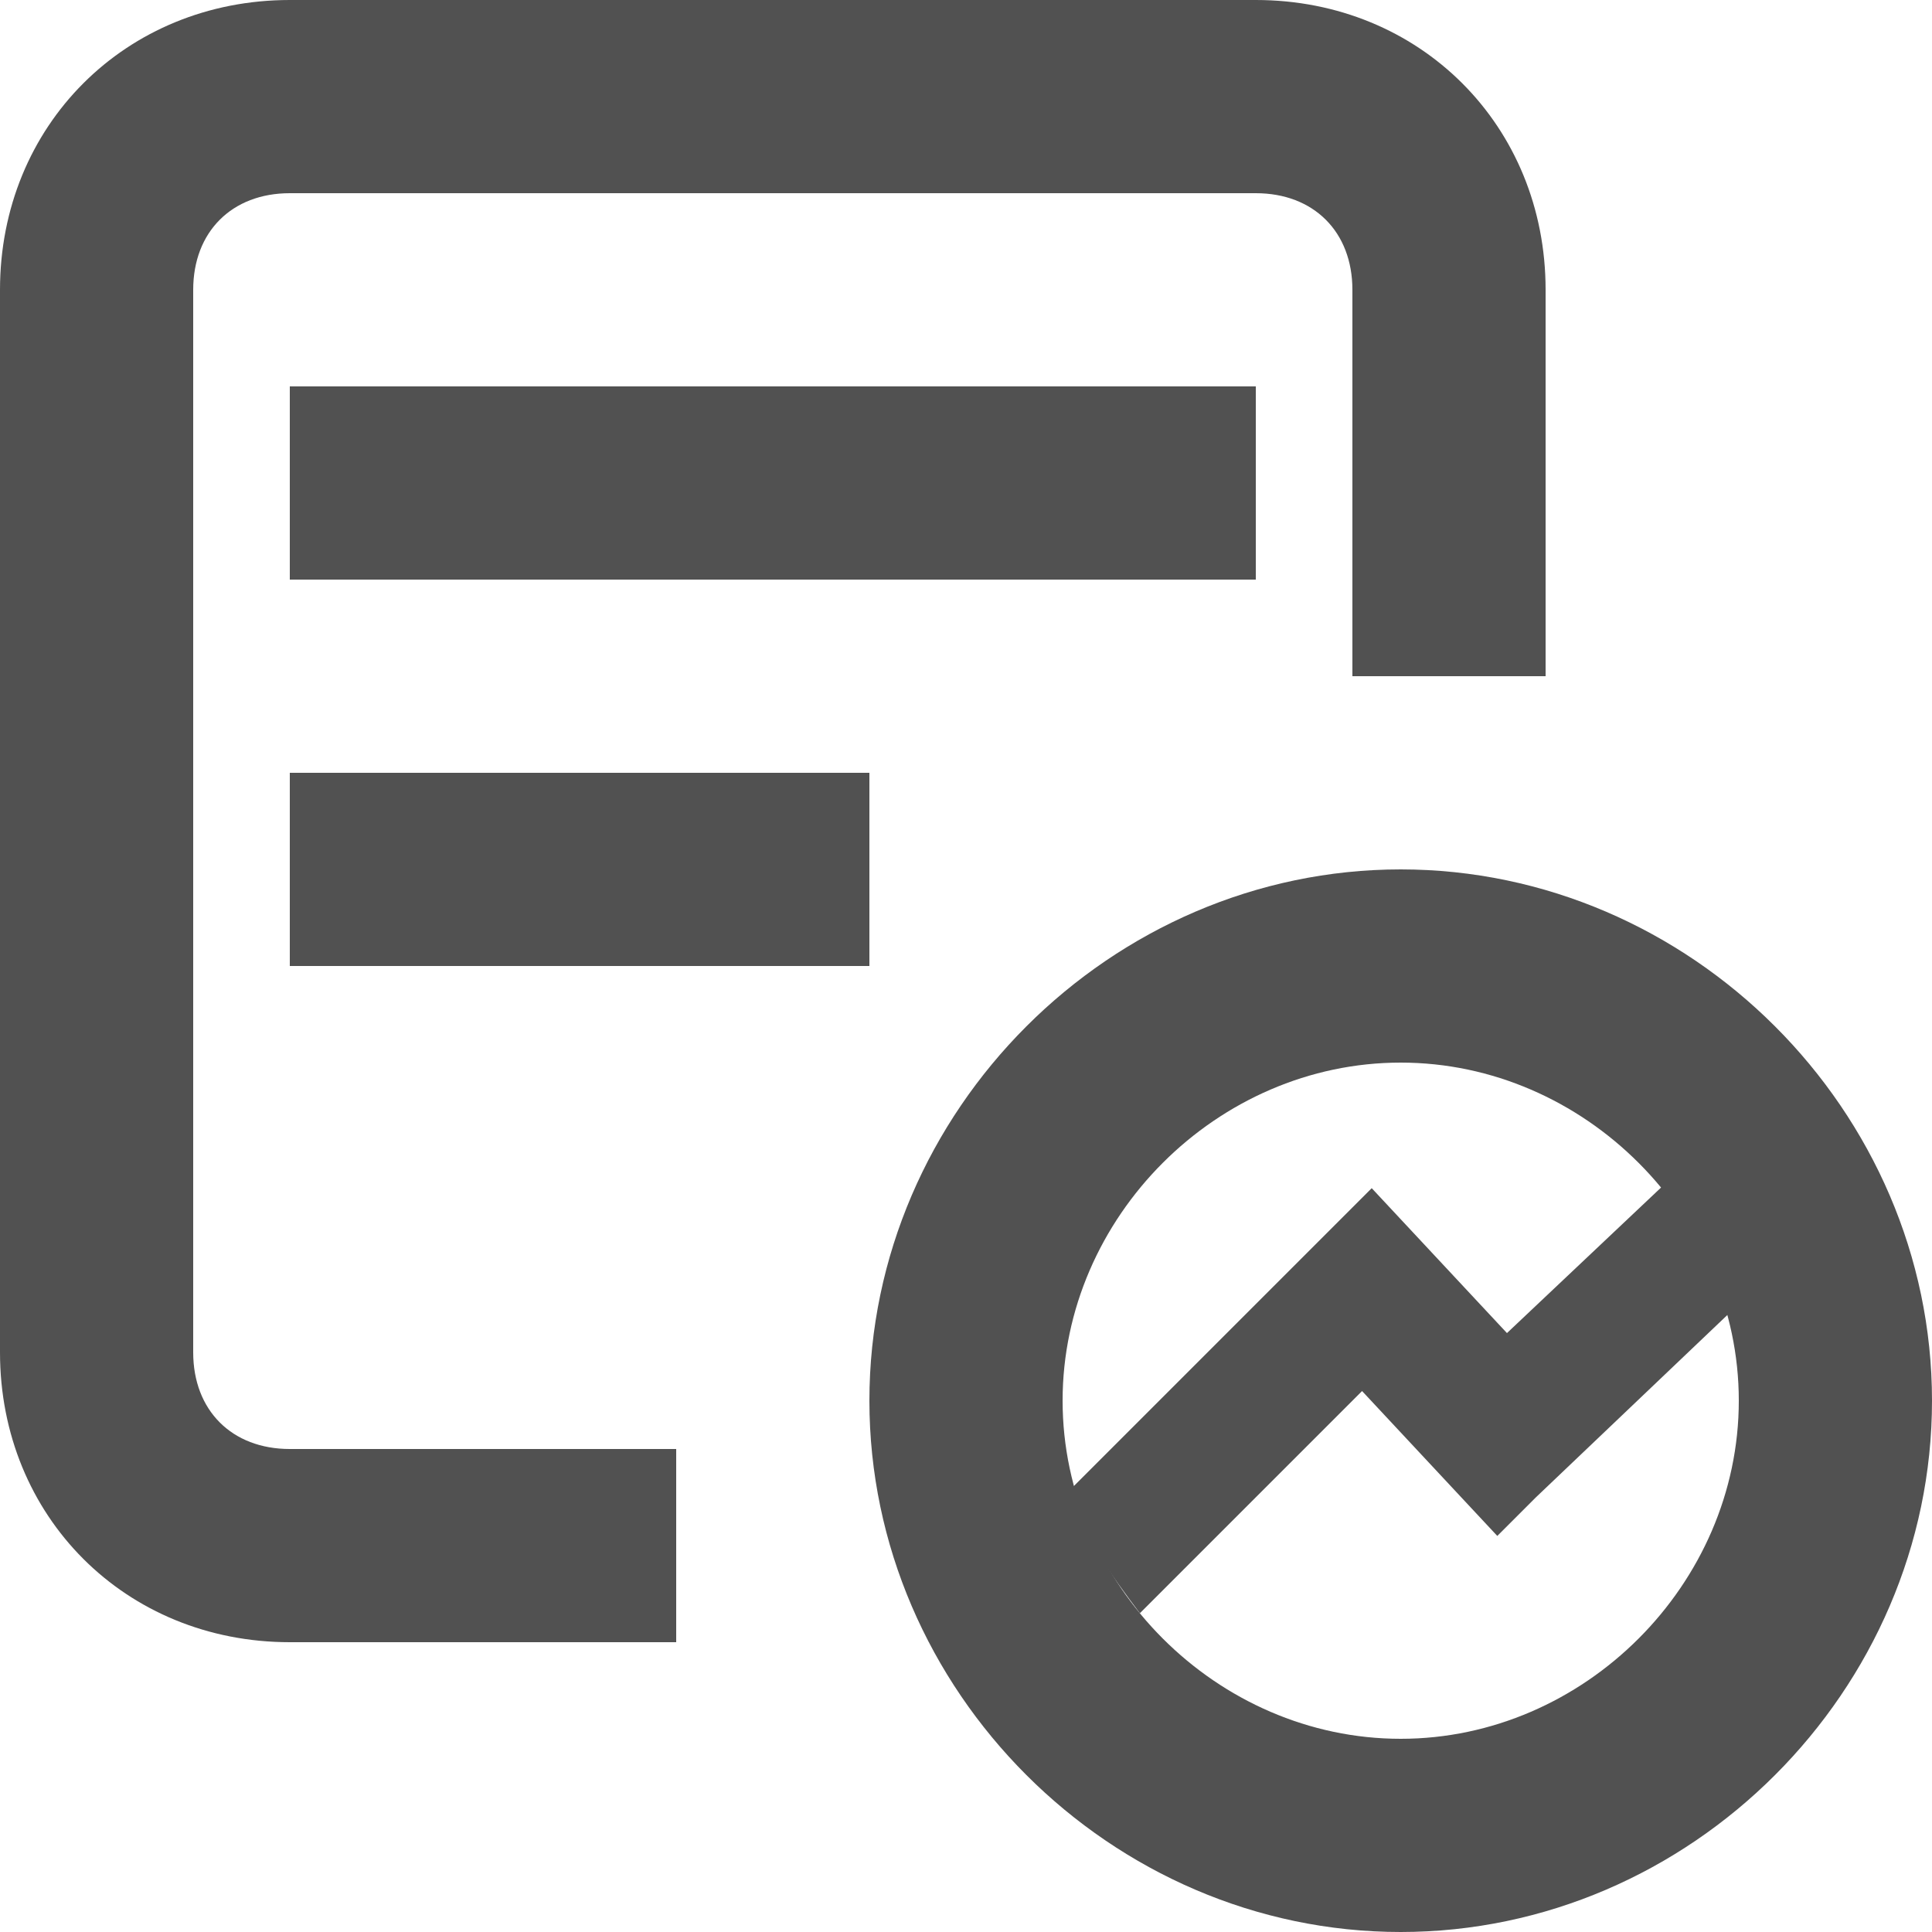 <?xml version="1.0" standalone="no"?><!DOCTYPE svg PUBLIC "-//W3C//DTD SVG 1.1//EN" "http://www.w3.org/Graphics/SVG/1.1/DTD/svg11.dtd"><svg t="1689616328644" class="icon" viewBox="0 0 1024 1024" version="1.1" xmlns="http://www.w3.org/2000/svg" p-id="2938" xmlns:xlink="http://www.w3.org/1999/xlink" width="128" height="128"><path d="M153.6 204.8h512v102.4H153.6z" p-id="2939" fill="#515151"></path><path d="M102.4 716.8V153.6c0-30.72 20.48-51.2 51.2-51.2h512c30.72 0 51.2 20.48 51.2 51.2v204.8h102.4V153.6c0-87.04-66.56-153.6-153.6-153.6H153.6C66.56 0 0 66.56 0 153.6v563.2c0 87.04 66.56 153.6 153.6 153.6h204.8v-102.4H153.6c-30.72 0-51.2-20.48-51.2-51.2z" p-id="2940" fill="#515151"></path><path d="M153.6 409.6h307.2v102.4H153.6zM742.4 460.8c-153.6 0-281.6 128-281.6 281.6s128 281.6 281.6 281.6 281.6-128 281.6-281.6S896 460.8 742.4 460.8z m0 460.8c-97.28 0-179.2-81.92-179.2-179.2s81.92-179.2 179.2-179.2 179.2 81.92 179.2 179.2-81.92 179.2-179.2 179.2z" p-id="2941" fill="#515151"></path><path d="M890.88 619.52l-92.16 87.04-71.68-76.8-56.32 56.32-102.4 102.4c5.12 25.6 20.48 46.08 35.84 66.56l117.76-117.76 71.68 76.8 20.48-20.48 107.52-102.4c-5.12-25.6-15.36-51.2-30.72-71.68z" p-id="2942" fill="#515151"></path></svg>